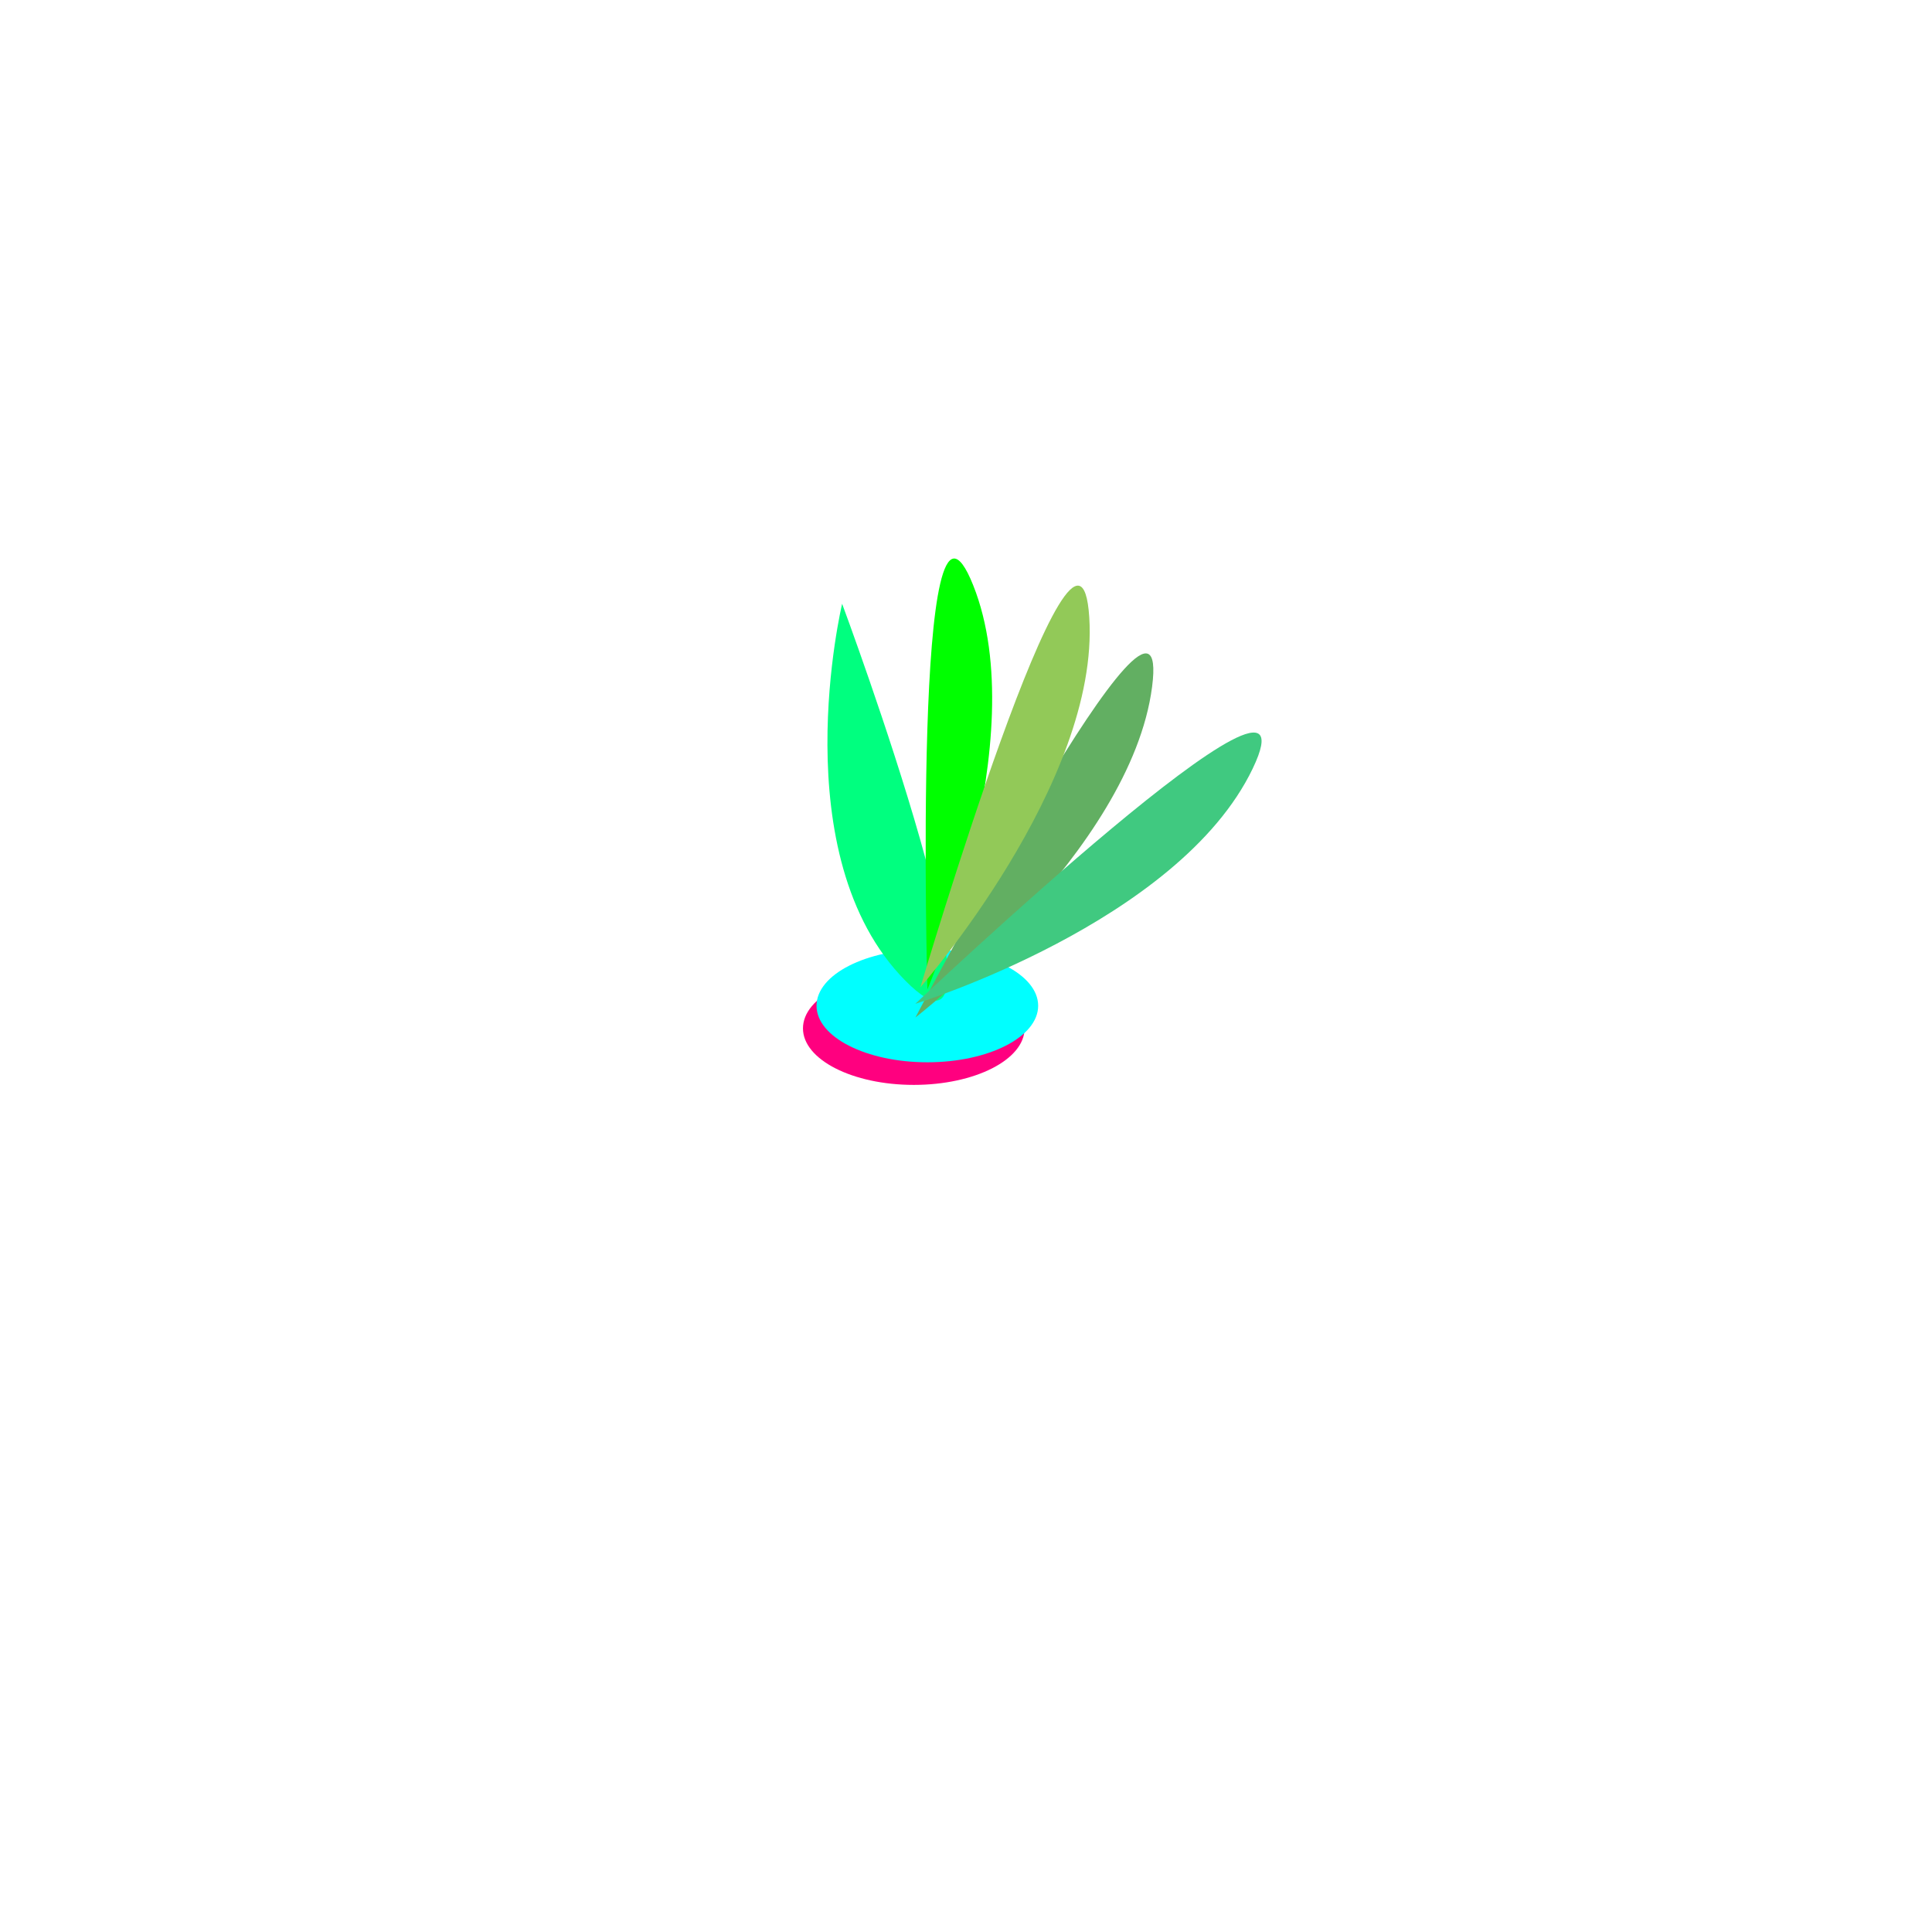 <svg width="1800" height="1800" xmlns="http://www.w3.org/2000/svg" xmlns:svg="http://www.w3.org/2000/svg">
 <!-- Created with SVG-edit - http://svg-edit.googlecode.com/ -->
 <g>
  <title>Layer 1</title>
  <ellipse id="svg_11" stroke="#000000" ry="52.675" rx="103.243" cy="958.101" cx="851.347" stroke-linecap="null" stroke-linejoin="null" stroke-dasharray="null" stroke-width="0" fill="#ff007f"/>
  <ellipse stroke="#000000" ry="52.675" rx="103.243" id="svg_10" cy="937.032" cx="863.989" stroke-linecap="null" stroke-linejoin="null" stroke-dasharray="null" stroke-width="0" fill="#00ffff"/>
  <path stroke="#000000" transform="rotate(178.085 824.977,747.506) " id="svg_5" d="m859.155,933.733c0,0 63.962,-232.772 -47.13,-352.912c-111.091,-120.14 47.13,352.912 47.13,352.912z" stroke-linecap="null" stroke-linejoin="null" stroke-dasharray="null" stroke-width="0" fill="#00ff7f"/>
  <path stroke="#000000" id="svg_6" transform="rotate(41.088 963.837,780.681) " d="m990.161,979.683c0,0 49.263,-248.739 -36.299,-377.121c-85.562,-128.381 36.299,377.121 36.299,377.121z" stroke-linecap="null" stroke-linejoin="null" stroke-dasharray="null" stroke-width="0" fill="#62af62"/>
  <path stroke="#000000" id="svg_7" transform="rotate(60.959 1014.895,812.855) " d="m1043.19,1014.024c0,0 52.953,-251.449 -39.018,-381.228c-91.971,-129.78 39.018,381.228 39.018,381.228z" stroke-linecap="null" stroke-linejoin="null" stroke-dasharray="null" stroke-width="0" fill="#40c980"/>
  <path id="svg_8" stroke="#000000" transform="rotate(11.971 879.557,721.685) " d="m905.881,920.687c0,0 49.263,-248.739 -36.299,-377.121c-85.562,-128.381 36.299,377.121 36.299,377.121z" stroke-linecap="null" stroke-linejoin="null" stroke-dasharray="null" stroke-width="0" fill="#00ff00"/>
  <path id="svg_9" stroke="#000000" transform="rotate(30.032 934.339,734.327) " d="m960.663,933.329c0,0 49.263,-248.739 -36.299,-377.121c-85.562,-128.381 36.299,377.121 36.299,377.121z" stroke-linecap="null" stroke-linejoin="null" stroke-dasharray="null" stroke-width="0" fill="#92c958"/>
 </g>
</svg>
